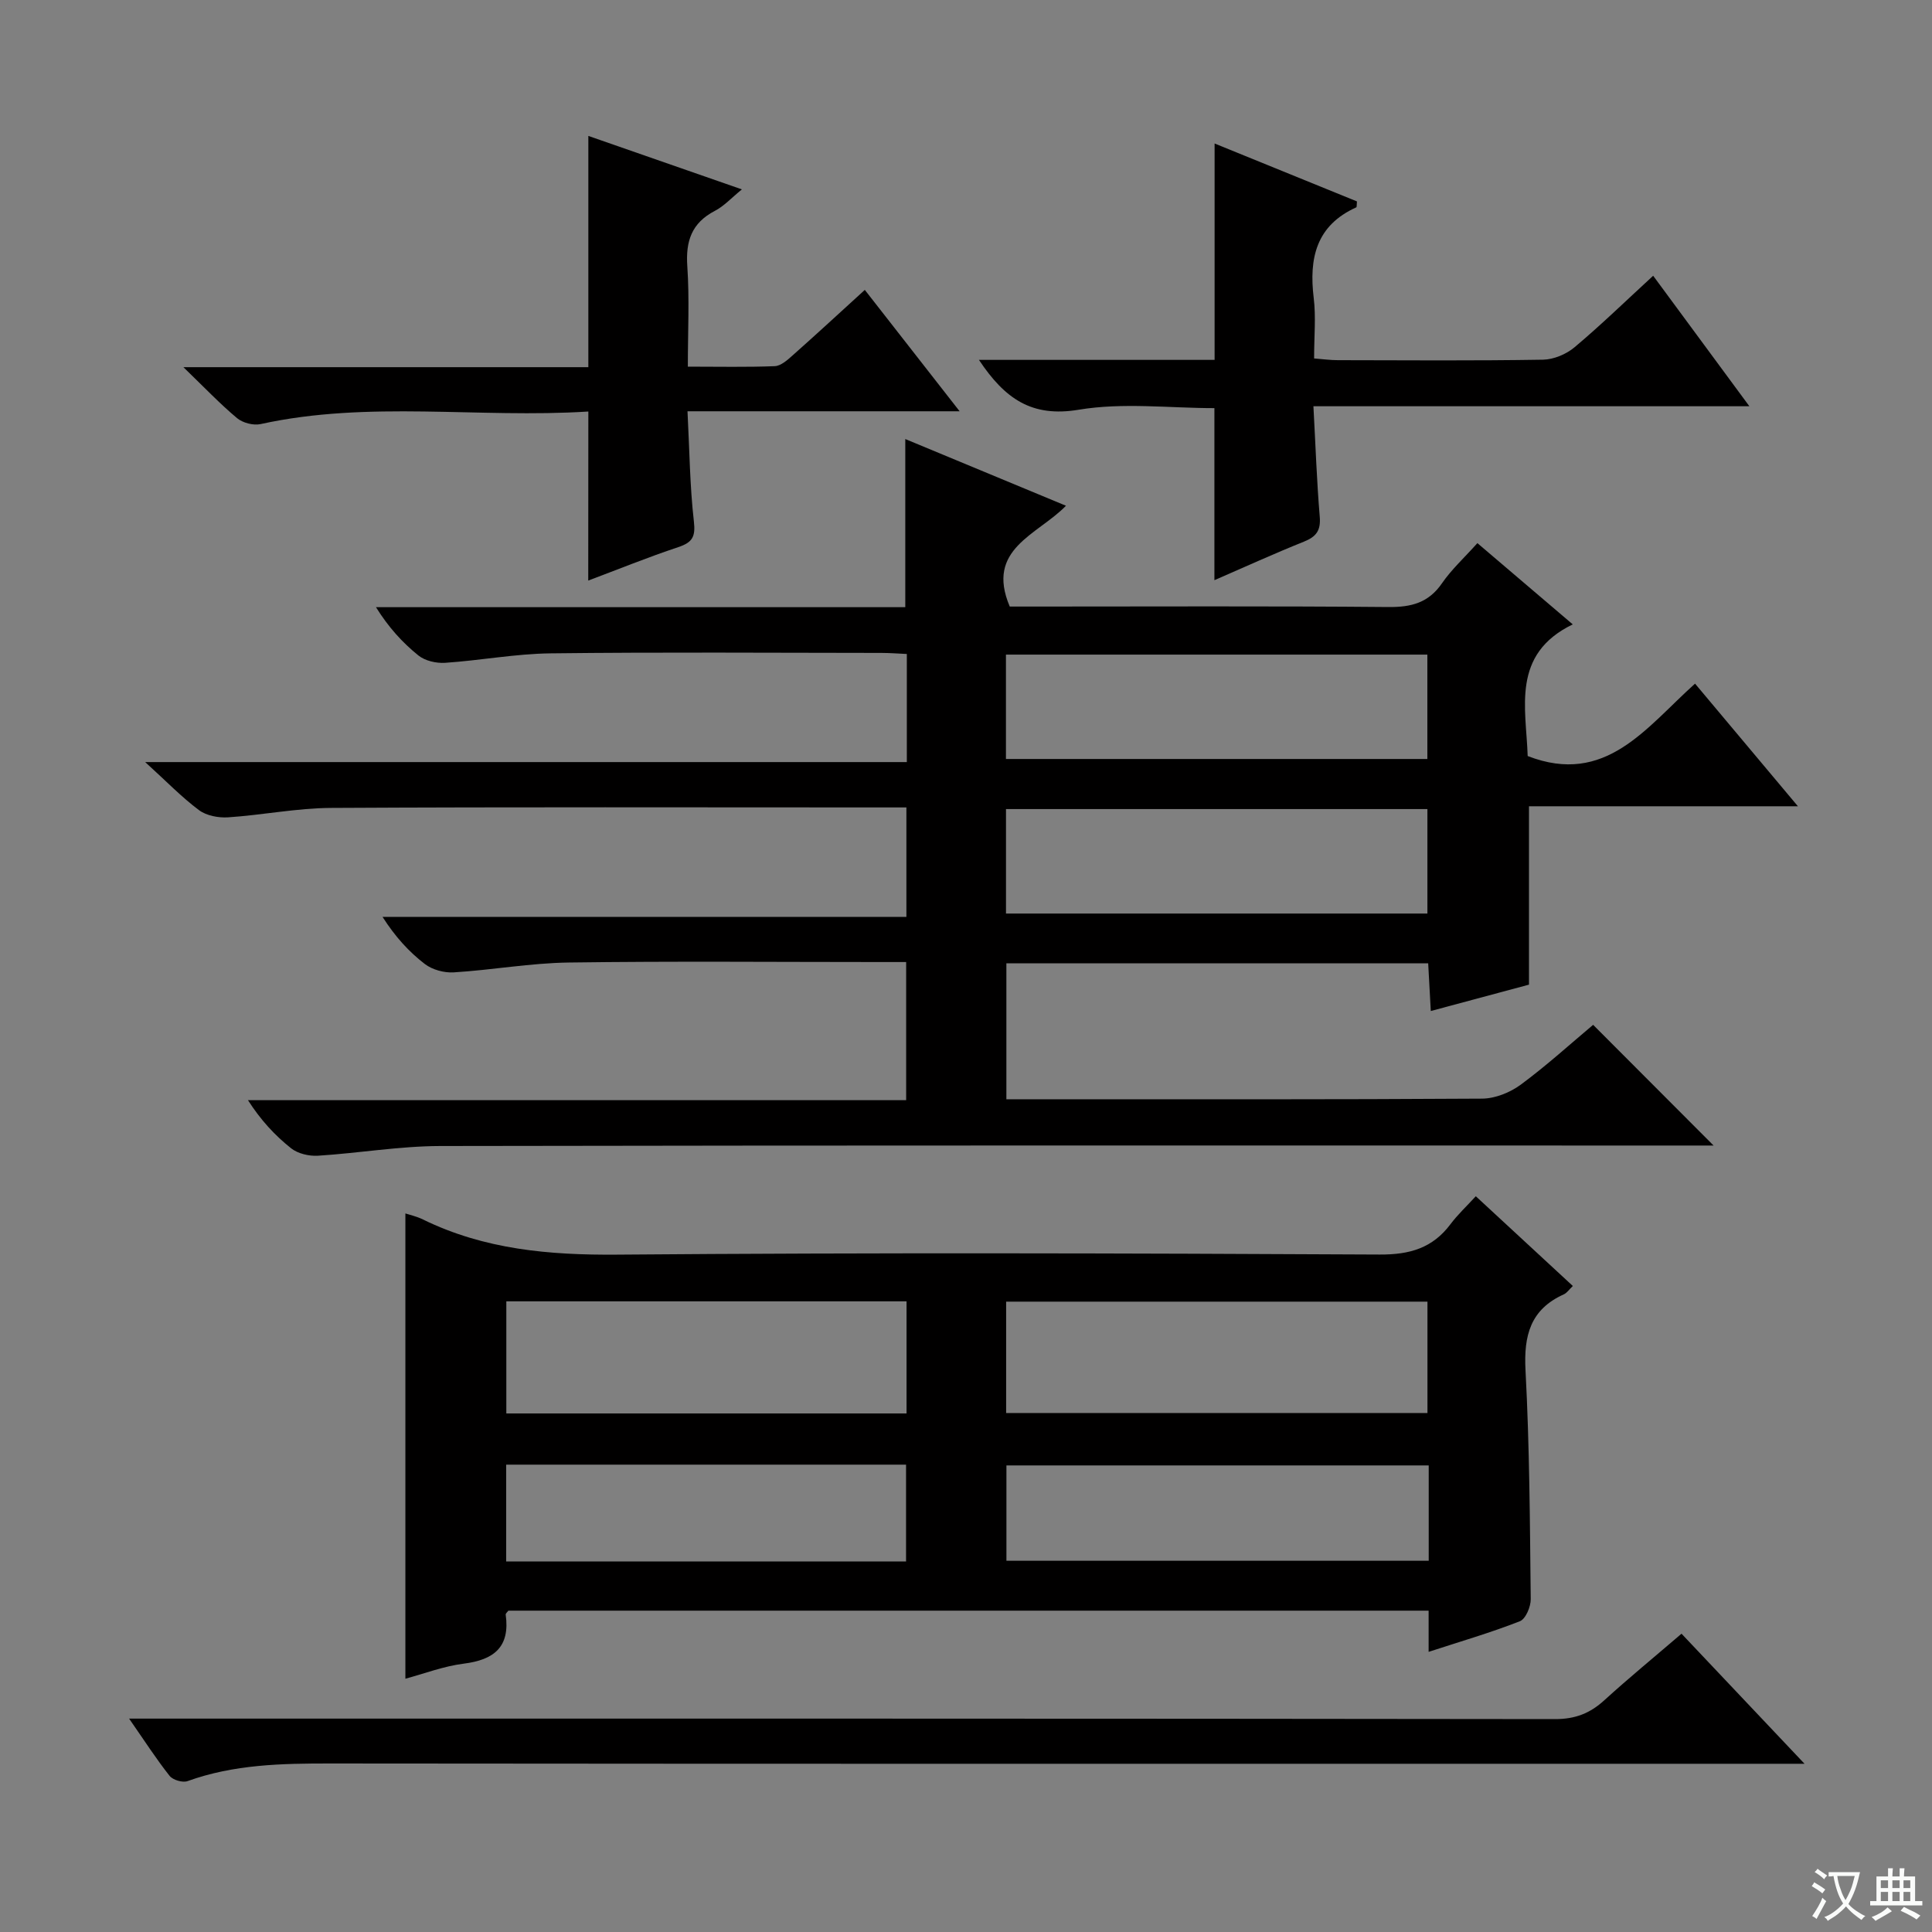 <svg enable-background="new 0 0 400 400" viewBox="0 0 400 400" xmlns="http://www.w3.org/2000/svg"><rect x="0" y="0" width="400" height="400" fill="#808080" stroke="none"/><path d="m377.9 391.2c-.2.3-.4.5-.6.8-.7-.6-1.4-1-2.2-1.5.2-.3.4-.5.5-.8.6.4 1.4.8 2.3 1.5zm-1.8 6.1c-.2-.2-.5-.4-.9-.6.4-.6.8-1.2 1.2-1.9s.7-1.3.9-1.9c.3.3.5.5.8.7-.7 1.3-1.4 2.6-2 3.7zm2.2-9c-.3.3-.5.5-.6.8-.6-.6-1.3-1.1-2-1.5.3-.3.5-.5.6-.7.6.5 1.3.9 2 1.4zm.3.2v-.9h2 4.5c-.3 1.3-.6 2.5-1 3.6s-.9 2.1-1.4 3c.4.5 1 1 1.6 1.4s1.2.8 1.9 1.1c-.3.2-.5.4-.8.8-.4-.3-1-.7-1.6-1.2s-1.2-1.1-1.6-1.6c-.5.6-1.1 1.1-1.7 1.6s-1.4.9-2.1 1.4c-.1-.3-.3-.5-.7-.8.6-.2 1.2-.5 1.9-1s1.4-1.1 2-1.8c-.5-.8-.9-1.6-1.2-2.5s-.6-2-.8-3.2c-.4.1-.7.1-1 .1zm2.5 2.7c.3 1 .7 1.7 1 2.2.3-.5.6-1.1 1-2s.6-1.9.9-3h-3.2-.4c.1.9.3 1.8.7 2.8z" fill="#fafbfa"/><path d="m396.5 388.5v1.5 3.6h1.5v.9c-.4 0-1 0-1.7 0h-7.9c-.5 0-.9 0-1.2 0v-.9h1.3v-3.5c0-.7 0-1.2 0-1.6h2.4c0-.8 0-1.4 0-1.7h1c0 .3-.1.8-.1 1.7h1.5c0-.8 0-1.4 0-1.7h1c0 .3-.1.9-.1 1.7zm-8.2 9.2c-.2-.3-.5-.5-.8-.8.8-.3 1.4-.6 1.9-.9s1-.7 1.4-1.1c.3.3.6.5.9.8-1.6 1-2.8 1.6-3.4 2zm2.6-6.8v-1.6h-1.5v1.6zm0 2.7v-1.9h-1.5v1.9zm2.4-2.7v-1.6h-1.5v1.6zm0 2.7v-1.9h-1.5v1.9zm.2 2 .7-.8c.4.2.9.5 1.6.8s1.3.7 1.8 1c-.3.3-.5.5-.8.8-.4-.3-1.5-1-3.3-1.8zm2-4.7v-1.6h-1.4v1.6zm0 2.7v-1.9h-1.4v1.9z" fill="#fafbfa"/><g fill="#010000"><path d="m208.36 199.45v28.14h5.51c31 0 62 .07 92.99-.13 2.69-.02 5.78-1.26 7.98-2.88 5.34-3.94 10.28-8.44 15-12.4 8.34 8.36 16.5 16.53 24.94 24.99-1.84 0-3.75 0-5.66 0-85.99 0-171.99-.06-257.98.1-8.44.02-16.88 1.48-25.33 2.01-1.84.11-4.14-.43-5.54-1.54-3.35-2.66-6.29-5.83-8.93-9.96h136.27c0-9.77 0-18.83 0-28.6-1.85 0-3.61 0-5.38 0-21.5 0-43-.2-64.49.1-7.94.11-15.86 1.55-23.81 2.04-1.97.12-4.42-.54-5.97-1.73-3.28-2.52-6.12-5.62-8.76-9.76h108.46c0-7.95 0-15.02 0-22.66-2.06 0-3.85 0-5.63 0-37.83 0-75.66-.11-113.49.1-7.11.04-14.2 1.48-21.32 1.95-2 .13-4.48-.34-6.02-1.49-3.58-2.67-6.72-5.93-11.14-9.95h157.69c0-7.84 0-14.8 0-22.38-1.78-.08-3.53-.22-5.29-.22-22.83-.02-45.67-.18-68.49.09-7.28.09-14.53 1.47-21.82 1.96-1.83.12-4.14-.41-5.52-1.52-3.32-2.67-6.21-5.86-8.79-10h109.59c0-11.9 0-23.12 0-34.81 10.85 4.5 21.68 9 33.27 13.81-5.9 6.06-16.72 8.91-11.64 20.87h5.43c24.33 0 48.66-.12 72.99.1 4.71.04 8.28-.87 11.06-4.91 1.96-2.85 4.58-5.25 7.34-8.32 6.6 5.62 13.12 11.17 19.74 16.82-12.79 6.2-9.64 17.36-9.33 27.26 16.16 6.27 24.52-5.92 34.65-14.99 6.98 8.32 13.77 16.42 21.3 25.39-19.17 0-37.34 0-55.68 0v36.93c-6.28 1.69-13.09 3.51-20.33 5.46-.19-3.51-.36-6.57-.54-9.87-29.23 0-58.14 0-87.33 0zm-.09-42.31h87.25c0-7.52 0-14.58 0-21.61-29.29 0-58.17 0-87.25 0zm.01 32h87.25c0-7.52 0-14.58 0-21.63-29.28 0-58.16 0-87.25 0z"/><path d="m295.78 342c0-3.33 0-5.78 0-8.53-63.73 0-127.14 0-190.53 0-.21.3-.59.59-.55.83.93 6.68-2.4 9.35-8.68 10.14-4.22.53-8.3 2.11-12.09 3.12 0-32.22 0-64.23 0-96.33.9.3 2.35.61 3.64 1.25 12.72 6.22 26.13 7.39 40.17 7.28 52.64-.43 105.29-.29 157.93-.02 6.22.03 10.93-1.34 14.64-6.29 1.48-1.97 3.31-3.68 5.24-5.78 6.94 6.42 13.39 12.38 20.09 18.58-.77.73-1.23 1.45-1.89 1.74-6.9 3.12-8.29 8.51-7.91 15.7.84 15.78.91 31.59 1.08 47.4.02 1.57-1.05 4.1-2.25 4.57-5.98 2.35-12.17 4.15-18.89 6.34zm-87.47-49.45h87.23c0-7.94 0-15.49 0-23.06-29.26 0-58.12 0-87.23 0zm-20.62-23.12c-27.78 0-55.17 0-82.86 0v23.21h82.86c0-7.74 0-15.18 0-23.21zm108.11 33.97c-29.48 0-58.49 0-87.43 0v19.74h87.43c0-6.76 0-13.06 0-19.74zm-191-.16v20.05h82.79c0-6.86 0-13.4 0-20.05-27.76 0-55.19 0-82.79 0z"/><path d="m348.14 338.24c8.49 8.98 16.56 17.51 25.47 26.93-2.84 0-4.58 0-6.32 0-99.65 0-199.3.04-298.96-.06-10.03-.01-19.92.19-29.5 3.65-1.02.37-3.04-.23-3.72-1.09-2.75-3.47-5.16-7.22-8.38-11.85h6.77c96.15 0 192.31-.03 288.46.1 4.18.01 7.25-1.2 10.23-3.93 5.03-4.58 10.3-8.9 15.95-13.75z"/><path d="m121.81 85.2c-22.72 1.45-45.41-2.33-67.85 2.6-1.49.33-3.69-.24-4.87-1.22-3.53-2.95-6.72-6.31-11.12-10.56h83.84c0-16.31 0-32.01 0-47.88 10.16 3.54 20.62 7.18 31.79 11.07-2.15 1.75-3.69 3.46-5.6 4.45-4.8 2.5-6.06 6.25-5.7 11.46.46 6.76.11 13.57.11 20.79 6.42 0 12.21.13 17.99-.1 1.26-.05 2.61-1.25 3.67-2.2 4.85-4.3 9.62-8.7 14.98-13.59 6.4 8.2 12.66 16.22 19.63 25.13-19.13 0-37.28 0-56.34 0 .42 8.06.48 15.47 1.32 22.79.37 3.2-.31 4.36-3.24 5.34-6.28 2.09-12.42 4.59-18.63 6.92.02-11.57.02-22.85.02-35z"/><path d="m202.68 74.51h48.79c0-14.95 0-29.51 0-44.8 9.87 4.02 19.72 8.02 29.47 11.99-.07.68-.01 1.17-.14 1.23-8.31 3.75-9.81 10.54-8.81 18.76.48 3.93.08 7.97.08 12.52 1.77.14 3.35.36 4.92.36 14.16.03 28.32.13 42.47-.1 2.22-.04 4.82-1.13 6.54-2.58 5.45-4.58 10.57-9.56 16.27-14.8 6.58 8.92 12.91 17.51 19.92 27.02-30.56 0-60.07 0-90.26 0 .44 8.06.69 15.49 1.31 22.88.24 2.85-.73 4.13-3.27 5.15-6.14 2.46-12.16 5.21-18.54 7.98 0-12.05 0-23.68 0-35.62-9.29 0-18.93-1.2-28.1.33-9.7 1.62-15.27-2.24-20.65-10.32z"/></g></svg>